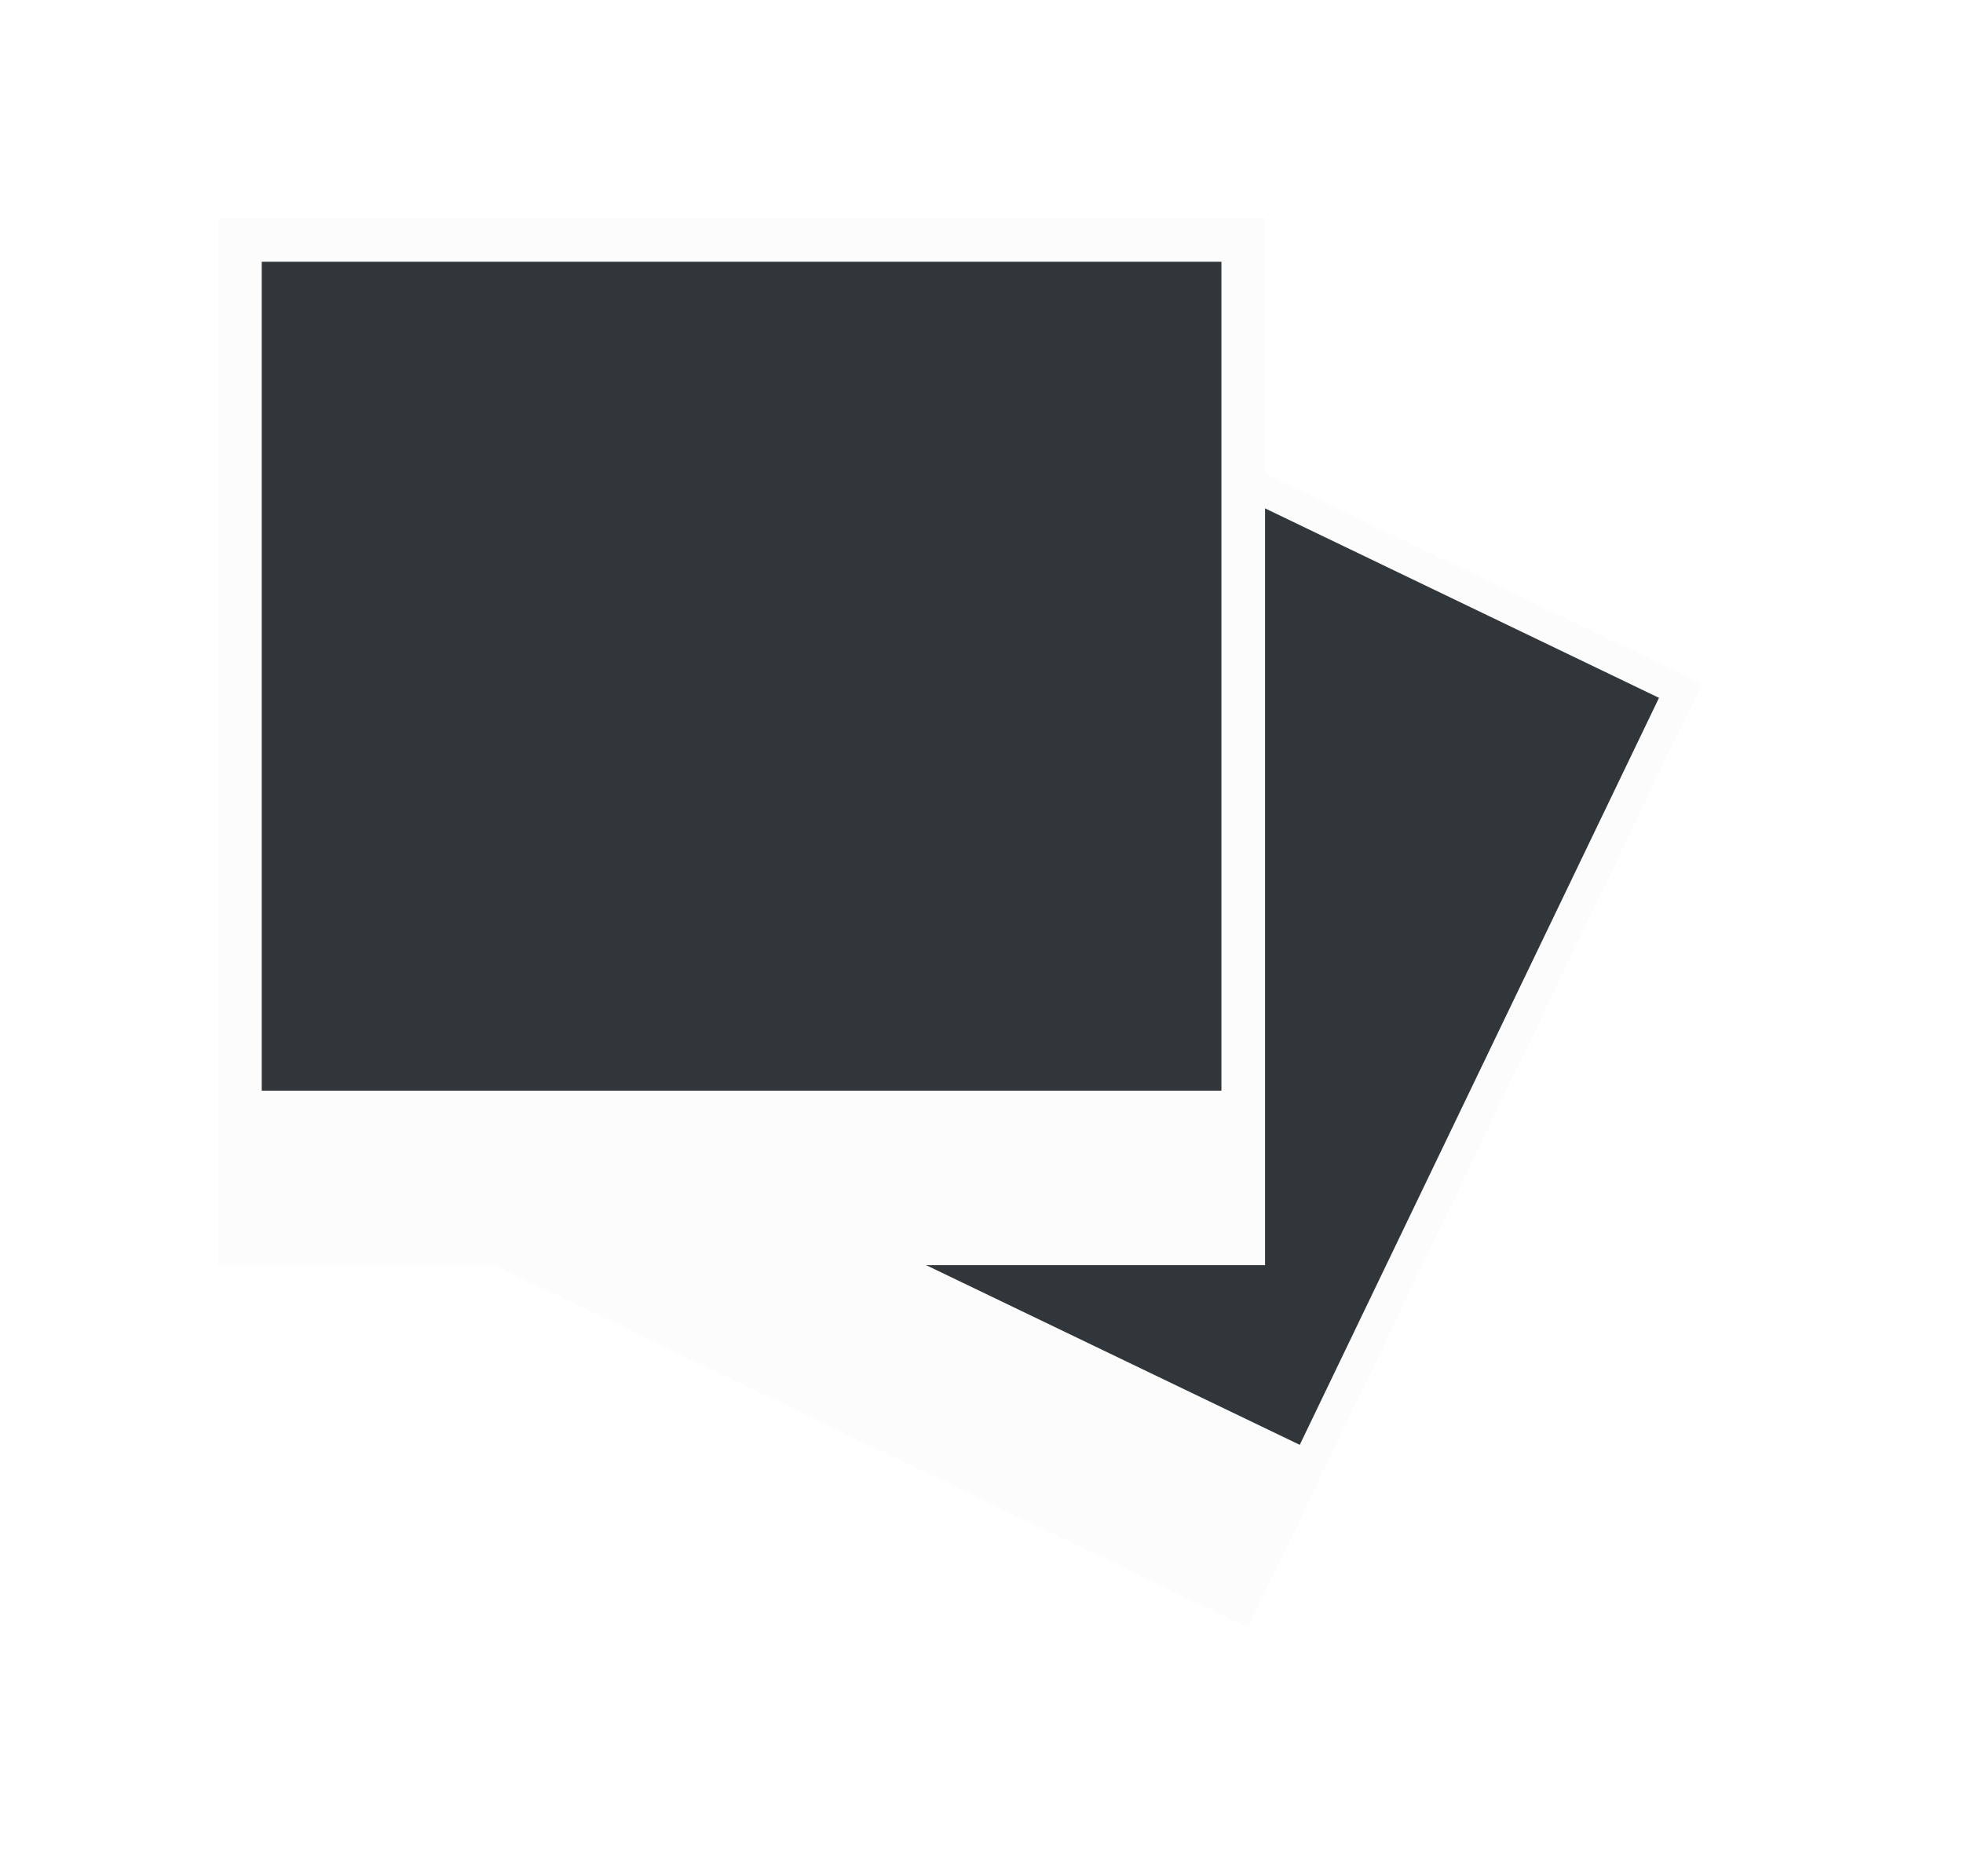 <svg width="45" height="43" viewBox="0 0 45 43" fill="none" xmlns="http://www.w3.org/2000/svg">
<g filter="url(#filter0_d_1_3)">
<path d="M39.015 14.677L17.387 4.275L6.985 25.903L28.613 36.305L39.015 14.677Z" fill="#FCFCFC"/>
<path d="M38.031 14.996L18.204 5.461L9.969 22.584L29.796 32.119L38.031 14.996Z" fill="#31363B"/>
</g>
<g filter="url(#filter1_d_1_3)">
<path d="M29 4H5V28H29V4Z" fill="#FCFCFC"/>
<path d="M28 5H6V24H28V5Z" fill="#31363B"/>
</g>
<defs>
<filter id="filter0_d_1_3" x="1.985" y="0.275" width="42.031" height="42.031" filterUnits="userSpaceOnUse" color-interpolation-filters="sRGB">
<feFlood flood-opacity="0" result="BackgroundImageFix"/>
<feColorMatrix in="SourceAlpha" type="matrix" values="0 0 0 0 0 0 0 0 0 0 0 0 0 0 0 0 0 0 127 0" result="hardAlpha"/>
<feOffset dy="1"/>
<feGaussianBlur stdDeviation="2.5"/>
<feColorMatrix type="matrix" values="0 0 0 0 0 0 0 0 0 0 0 0 0 0 0 0 0 0 0.2 0"/>
<feBlend mode="normal" in2="BackgroundImageFix" result="effect1_dropShadow_1_3"/>
<feBlend mode="normal" in="SourceGraphic" in2="effect1_dropShadow_1_3" result="shape"/>
</filter>
<filter id="filter1_d_1_3" x="0" y="0" width="34" height="34" filterUnits="userSpaceOnUse" color-interpolation-filters="sRGB">
<feFlood flood-opacity="0" result="BackgroundImageFix"/>
<feColorMatrix in="SourceAlpha" type="matrix" values="0 0 0 0 0 0 0 0 0 0 0 0 0 0 0 0 0 0 127 0" result="hardAlpha"/>
<feOffset dy="1"/>
<feGaussianBlur stdDeviation="2.5"/>
<feColorMatrix type="matrix" values="0 0 0 0 0 0 0 0 0 0 0 0 0 0 0 0 0 0 0.2 0"/>
<feBlend mode="normal" in2="BackgroundImageFix" result="effect1_dropShadow_1_3"/>
<feBlend mode="normal" in="SourceGraphic" in2="effect1_dropShadow_1_3" result="shape"/>
</filter>
</defs>
</svg>
